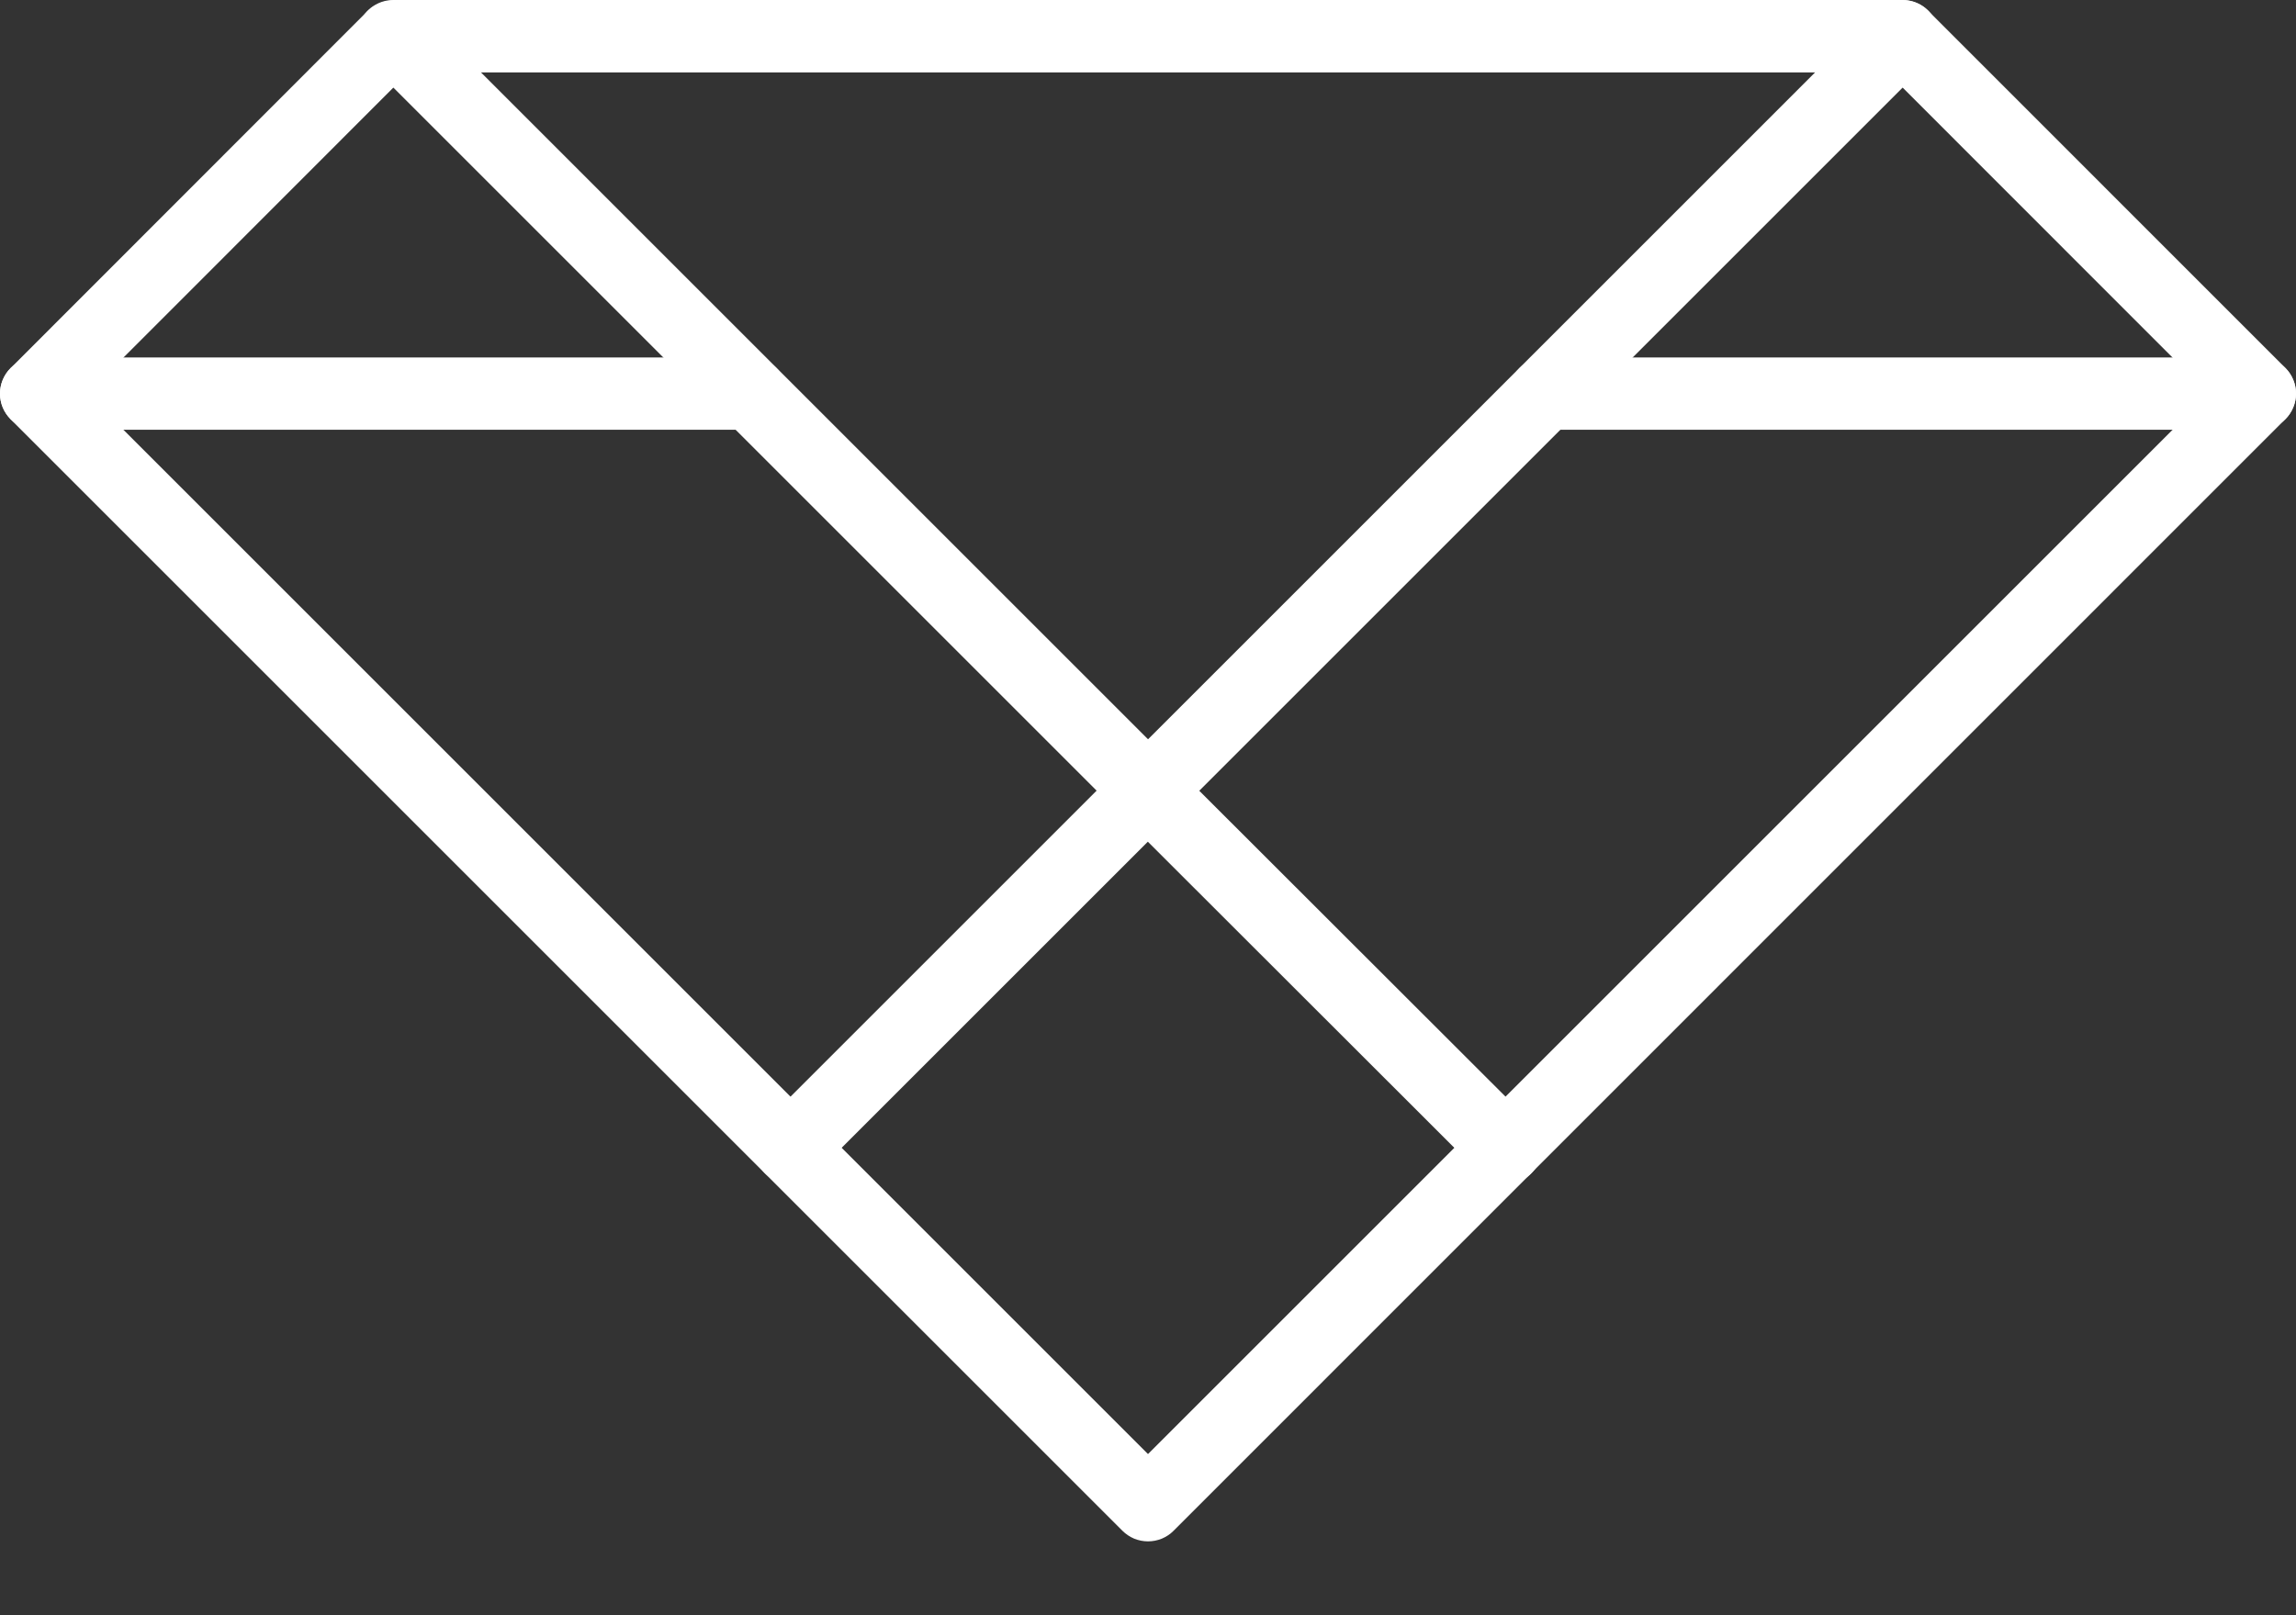 <svg width="27" height="19" viewBox="0 0 27 19" fill="none" xmlns="http://www.w3.org/2000/svg">
<rect x="0" y="0" width="27" height="19" fill="#333333" stroke="none"/>
<path d="M26.574 5.055H18.169C18.056 5.055 17.948 5.01 17.868 4.931C17.788 4.851 17.744 4.743 17.744 4.63C17.744 4.517 17.788 4.409 17.868 4.329C17.948 4.249 18.056 4.205 18.169 4.205H26.574C26.63 4.205 26.686 4.216 26.737 4.237C26.789 4.258 26.836 4.29 26.875 4.329C26.915 4.369 26.946 4.416 26.967 4.467C26.989 4.519 27 4.574 27 4.63C27 4.686 26.989 4.741 26.967 4.793C26.946 4.844 26.915 4.891 26.875 4.931C26.836 4.97 26.789 5.002 26.737 5.023C26.686 5.044 26.63 5.055 26.574 5.055Z" fill="white"/>
<path d="M8.83 5.055H0.426C0.37 5.055 0.315 5.044 0.263 5.023C0.211 5.002 0.165 4.97 0.125 4.931C0.086 4.891 0.054 4.844 0.033 4.793C0.011 4.741 0 4.686 0 4.63C0 4.574 0.011 4.519 0.033 4.467C0.054 4.416 0.086 4.369 0.125 4.329C0.165 4.29 0.211 4.258 0.263 4.237C0.315 4.216 0.37 4.205 0.426 4.205H8.83C8.886 4.205 8.942 4.216 8.993 4.237C9.045 4.258 9.092 4.29 9.131 4.329C9.171 4.369 9.202 4.416 9.223 4.467C9.245 4.519 9.256 4.574 9.256 4.63C9.256 4.686 9.245 4.741 9.223 4.793C9.202 4.844 9.171 4.891 9.131 4.931C9.092 4.97 9.045 5.002 8.993 5.023C8.942 5.044 8.886 5.055 8.83 5.055Z" fill="white"/>
<path d="M9.298 13.926C9.214 13.927 9.131 13.902 9.061 13.855C8.99 13.808 8.936 13.742 8.903 13.664C8.871 13.585 8.863 13.5 8.88 13.417C8.896 13.334 8.937 13.258 8.997 13.199L13.199 8.997C13.278 8.918 13.386 8.873 13.499 8.873C13.612 8.873 13.72 8.917 13.8 8.997C13.88 9.077 13.925 9.185 13.925 9.298C13.925 9.411 13.88 9.519 13.8 9.599L9.599 13.8C9.56 13.84 9.513 13.871 9.461 13.893C9.41 13.915 9.354 13.926 9.298 13.926Z" fill="white"/>
<path d="M17.704 13.927C17.648 13.927 17.593 13.916 17.541 13.895C17.489 13.873 17.443 13.842 17.403 13.802L13.199 9.602C13.119 9.522 13.075 9.414 13.075 9.301C13.075 9.188 13.119 9.079 13.199 9C13.279 8.92 13.387 8.875 13.5 8.875C13.613 8.875 13.721 8.92 13.801 9L18.005 13.2C18.065 13.26 18.106 13.336 18.123 13.418C18.14 13.501 18.131 13.587 18.099 13.665C18.067 13.743 18.012 13.81 17.942 13.857C17.871 13.904 17.789 13.928 17.704 13.928V13.927Z" fill="white"/>
<path d="M13.5 9.726C13.444 9.726 13.389 9.715 13.337 9.693C13.285 9.672 13.238 9.64 13.199 9.601L4.326 0.728C4.266 0.668 4.225 0.592 4.208 0.51C4.191 0.427 4.2 0.341 4.232 0.263C4.264 0.185 4.319 0.118 4.389 0.072C4.459 0.025 4.542 -0 4.626 3.69187e-06H22.373C22.457 -0 22.54 0.024 22.61 0.071C22.681 0.118 22.735 0.185 22.768 0.263C22.8 0.341 22.808 0.427 22.792 0.51C22.775 0.592 22.734 0.668 22.674 0.728L13.801 9.601C13.721 9.681 13.613 9.726 13.5 9.726ZM5.654 0.852L13.5 8.698L21.346 0.852H5.654Z" fill="white"/>
<path d="M13.5 18.131C13.444 18.131 13.389 18.12 13.337 18.099C13.286 18.077 13.239 18.046 13.199 18.006L0.125 4.932C0.085 4.892 0.054 4.845 0.032 4.794C0.011 4.742 0 4.687 0 4.631C0 4.575 0.011 4.52 0.032 4.468C0.054 4.416 0.085 4.369 0.125 4.33L4.326 0.126C4.408 0.049 4.515 0.006 4.627 0.006C4.739 0.006 4.847 0.049 4.928 0.126L13.501 8.699L22.073 0.126C22.153 0.046 22.261 0.002 22.374 0.001C22.486 0.002 22.594 0.046 22.674 0.126L26.875 4.328C26.955 4.408 27 4.516 27 4.629C27 4.742 26.955 4.85 26.875 4.93L13.801 18.006C13.762 18.046 13.715 18.077 13.663 18.099C13.611 18.12 13.556 18.131 13.5 18.131ZM1.027 4.631L13.5 17.104L25.973 4.631L22.373 1.029L13.801 9.601C13.72 9.678 13.612 9.721 13.5 9.721C13.388 9.721 13.28 9.678 13.199 9.601L4.627 1.029L1.027 4.631Z" fill="white"/>
</svg>
